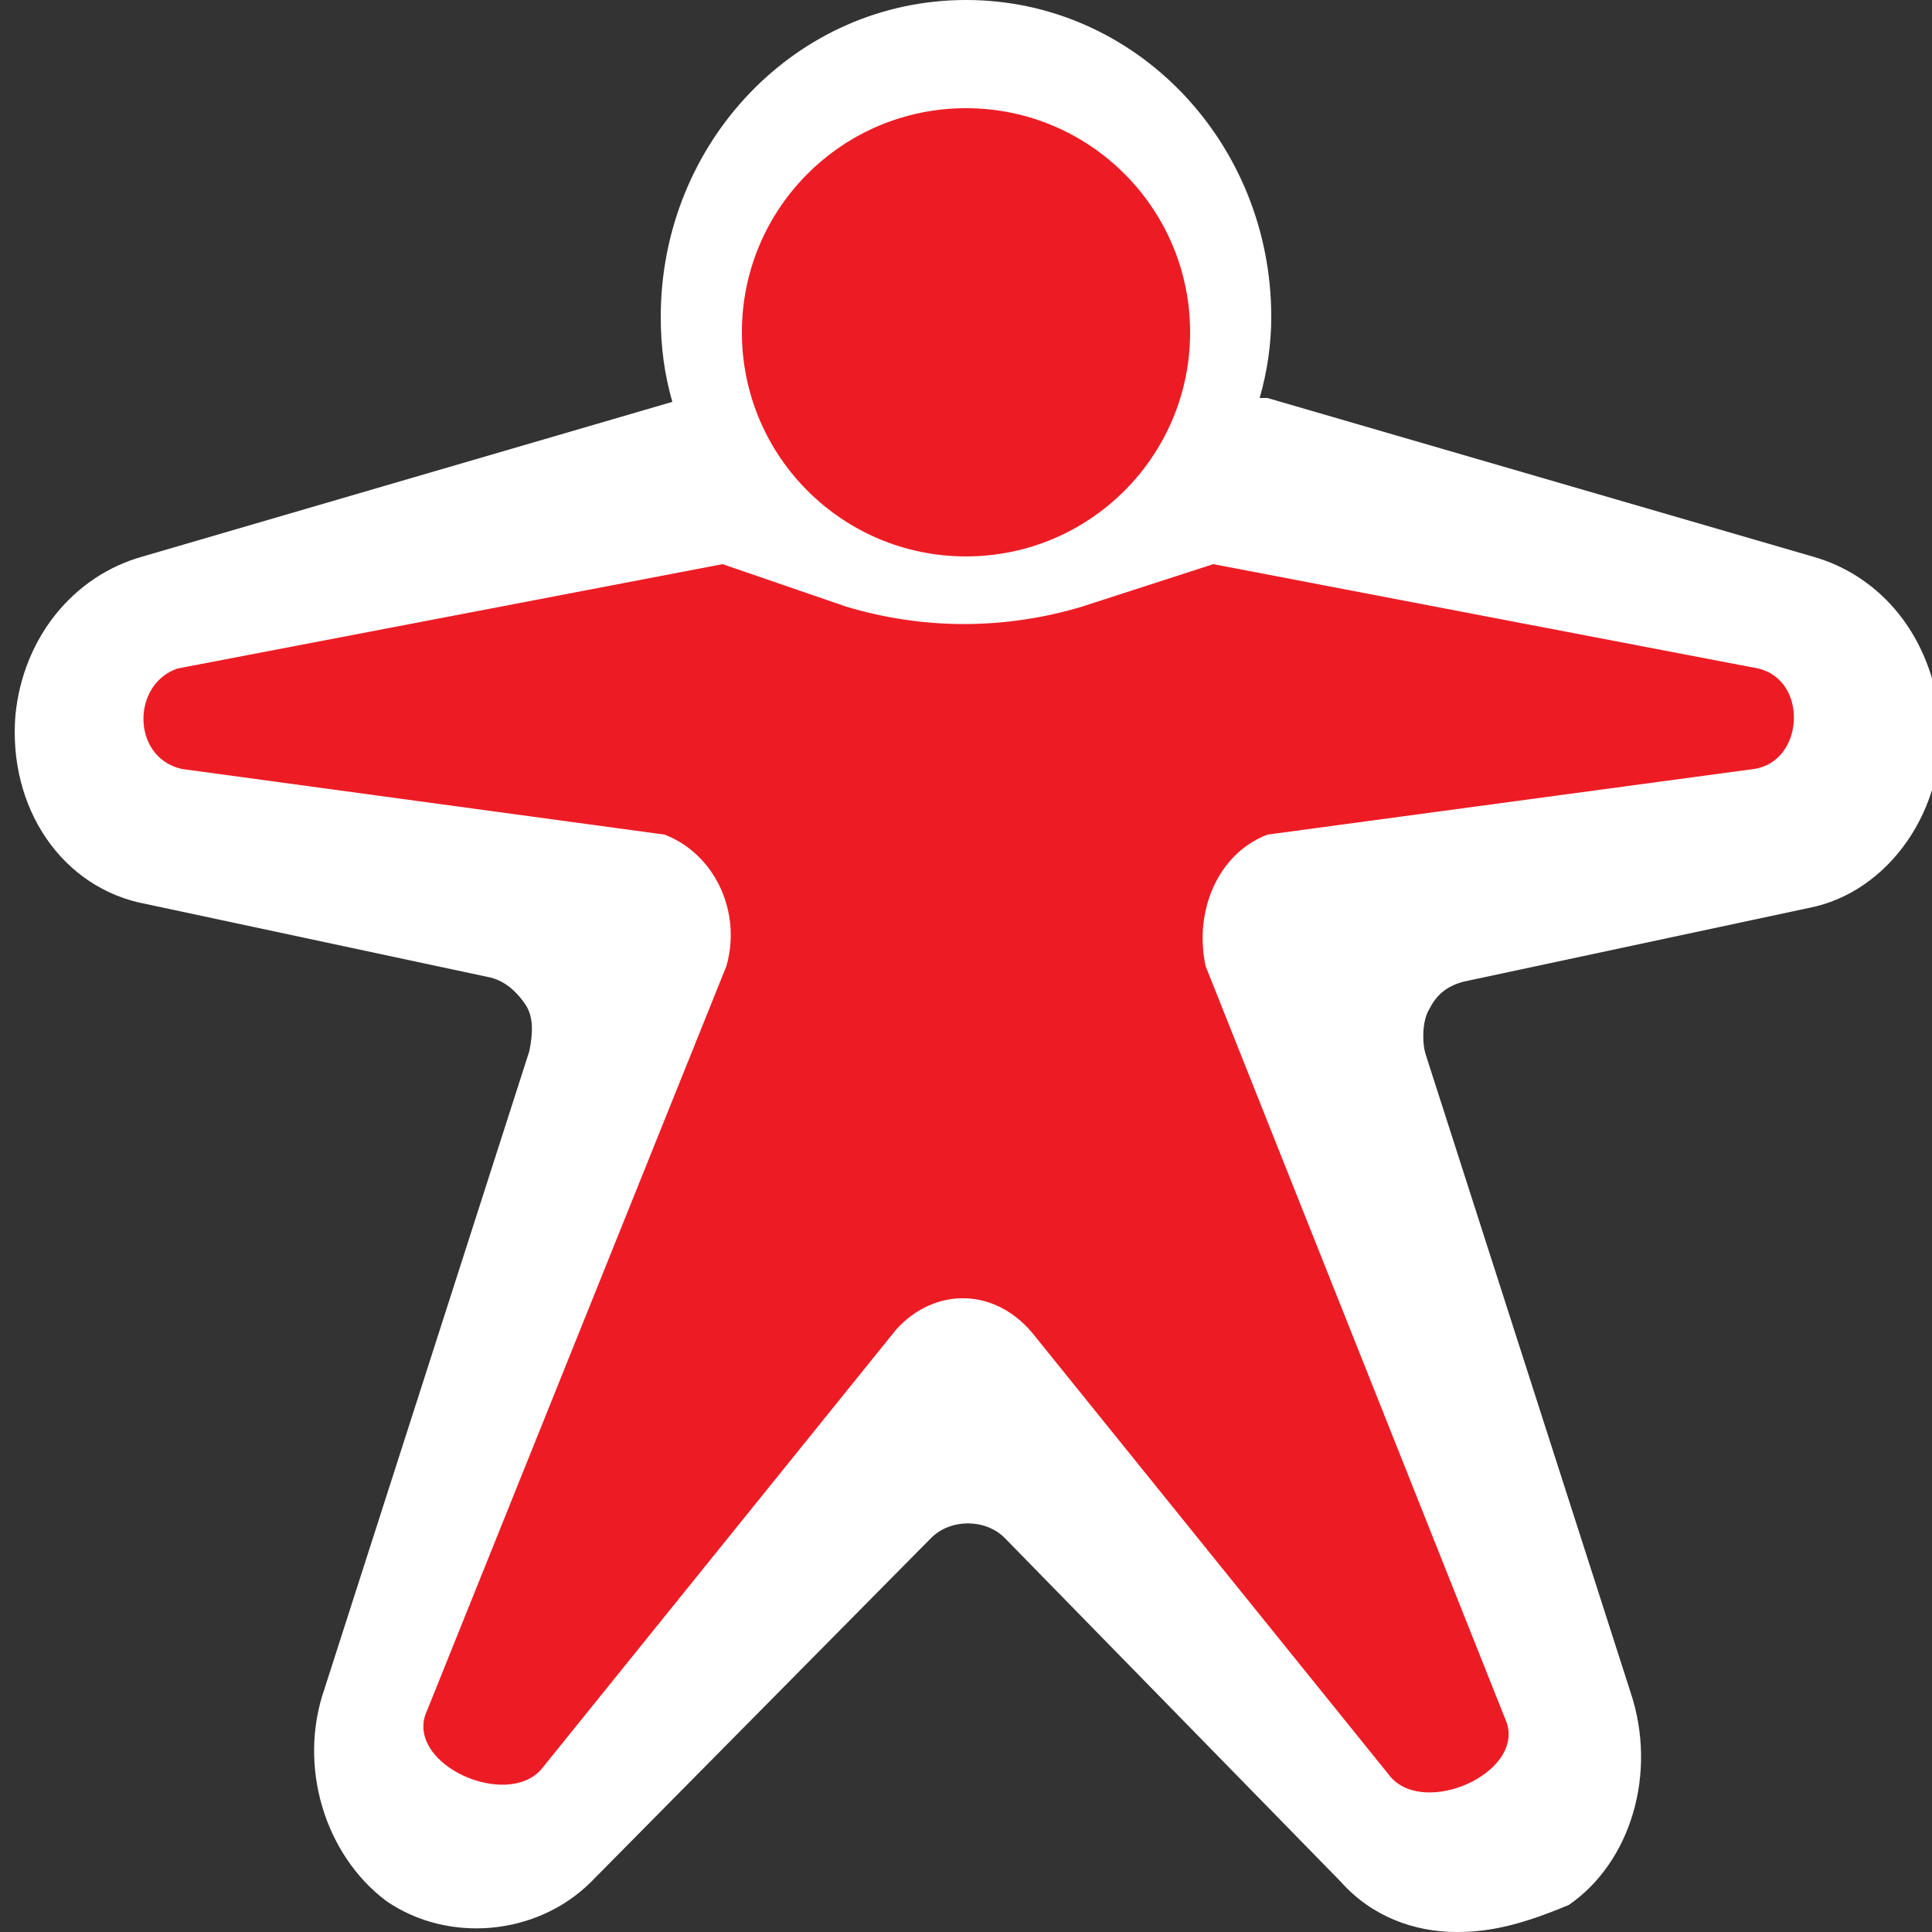 <?xml version="1.0" encoding="utf-8"?>
<!-- Generator: Adobe Illustrator 19.0.0, SVG Export Plug-In . SVG Version: 6.00 Build 0)  -->
<svg version="1.1" id="body_icon" xmlns="http://www.w3.org/2000/svg" xmlns:xlink="http://www.w3.org/1999/xlink" x="0px" y="0px"
	 viewBox="0 0 50 50" style="enable-background:new 0 0 50 50;" xml:space="preserve">
<rect x="0" y="0" width="50" height="50" fill="#333333" stroke="none"/>
<style type="text/css">
	.st0{fill:#FFFFFF;}
	.st1{fill:#ED1C24;}
</style>
<g id="group">
	<path id="white_lining" class="st0" d="M46.9,14.4l-14.1-4.1c-0.1,0-0.1,0-0.2,0c0.2-0.7,0.3-1.4,0.3-2.1C32.9,3.7,29.4,0,25,0
		s-7.9,3.7-7.9,8.2c0,0.8,0.1,1.5,0.3,2.2l-13.7,4c-1.8,0.5-3.1,2.1-3.3,4.1c-0.2,2.4,1.2,4.5,3.4,4.9l8.9,1.9
		c0.4,0.1,0.7,0.4,0.9,0.7c0.2,0.3,0.2,0.7,0.1,1.2L8.4,43.7c-0.7,2,0,4.3,1.6,5.5c1.6,1.1,3.9,0.9,5.3-0.5l8.8-8.9
		c0.5-0.5,1.4-0.5,1.9,0l8.7,8.9c0.8,0.9,1.9,1.3,3,1.3c0.9,0,1.7-0.2,2.9-0.7c1.6-1.1,2.3-3.4,1.6-5.5l-5.3-16.5
		c-0.1-0.3-0.1-0.9,0.1-1.2c0.2-0.4,0.5-0.6,0.9-0.7l8.9-1.9c2.1-0.4,3.6-2.6,3.4-4.9C50,16.5,48.7,14.9,46.9,14.4z"/>
	<path id="body" class="st1" d="M23.2,34.4L14,45.8c-0.9,1-3.4-0.1-3-1.4L18.8,25c0.4-1.4-0.3-2.9-1.6-3.4L4.7,19.9
		c-1.3-0.3-1.3-2.2-0.1-2.6l14.1-2.7l3.2,1.1c2,0.6,4.1,0.6,6.1,0l3.4-1.1l14.1,2.7c1.3,0.3,1.2,2.4-0.1,2.6l-12.6,1.7
		c-1.3,0.5-1.9,2-1.6,3.4L39,44.6c0.4,1.3-2.1,2.4-3,1.4l-9.2-11.4C25.8,33.3,24.2,33.3,23.2,34.4z"/>
	<g id="head">
		<ellipse id="color" class="st1" cx="25" cy="8.6" rx="5.8" ry="5.8"/>
	</g>
</g>
</svg>
